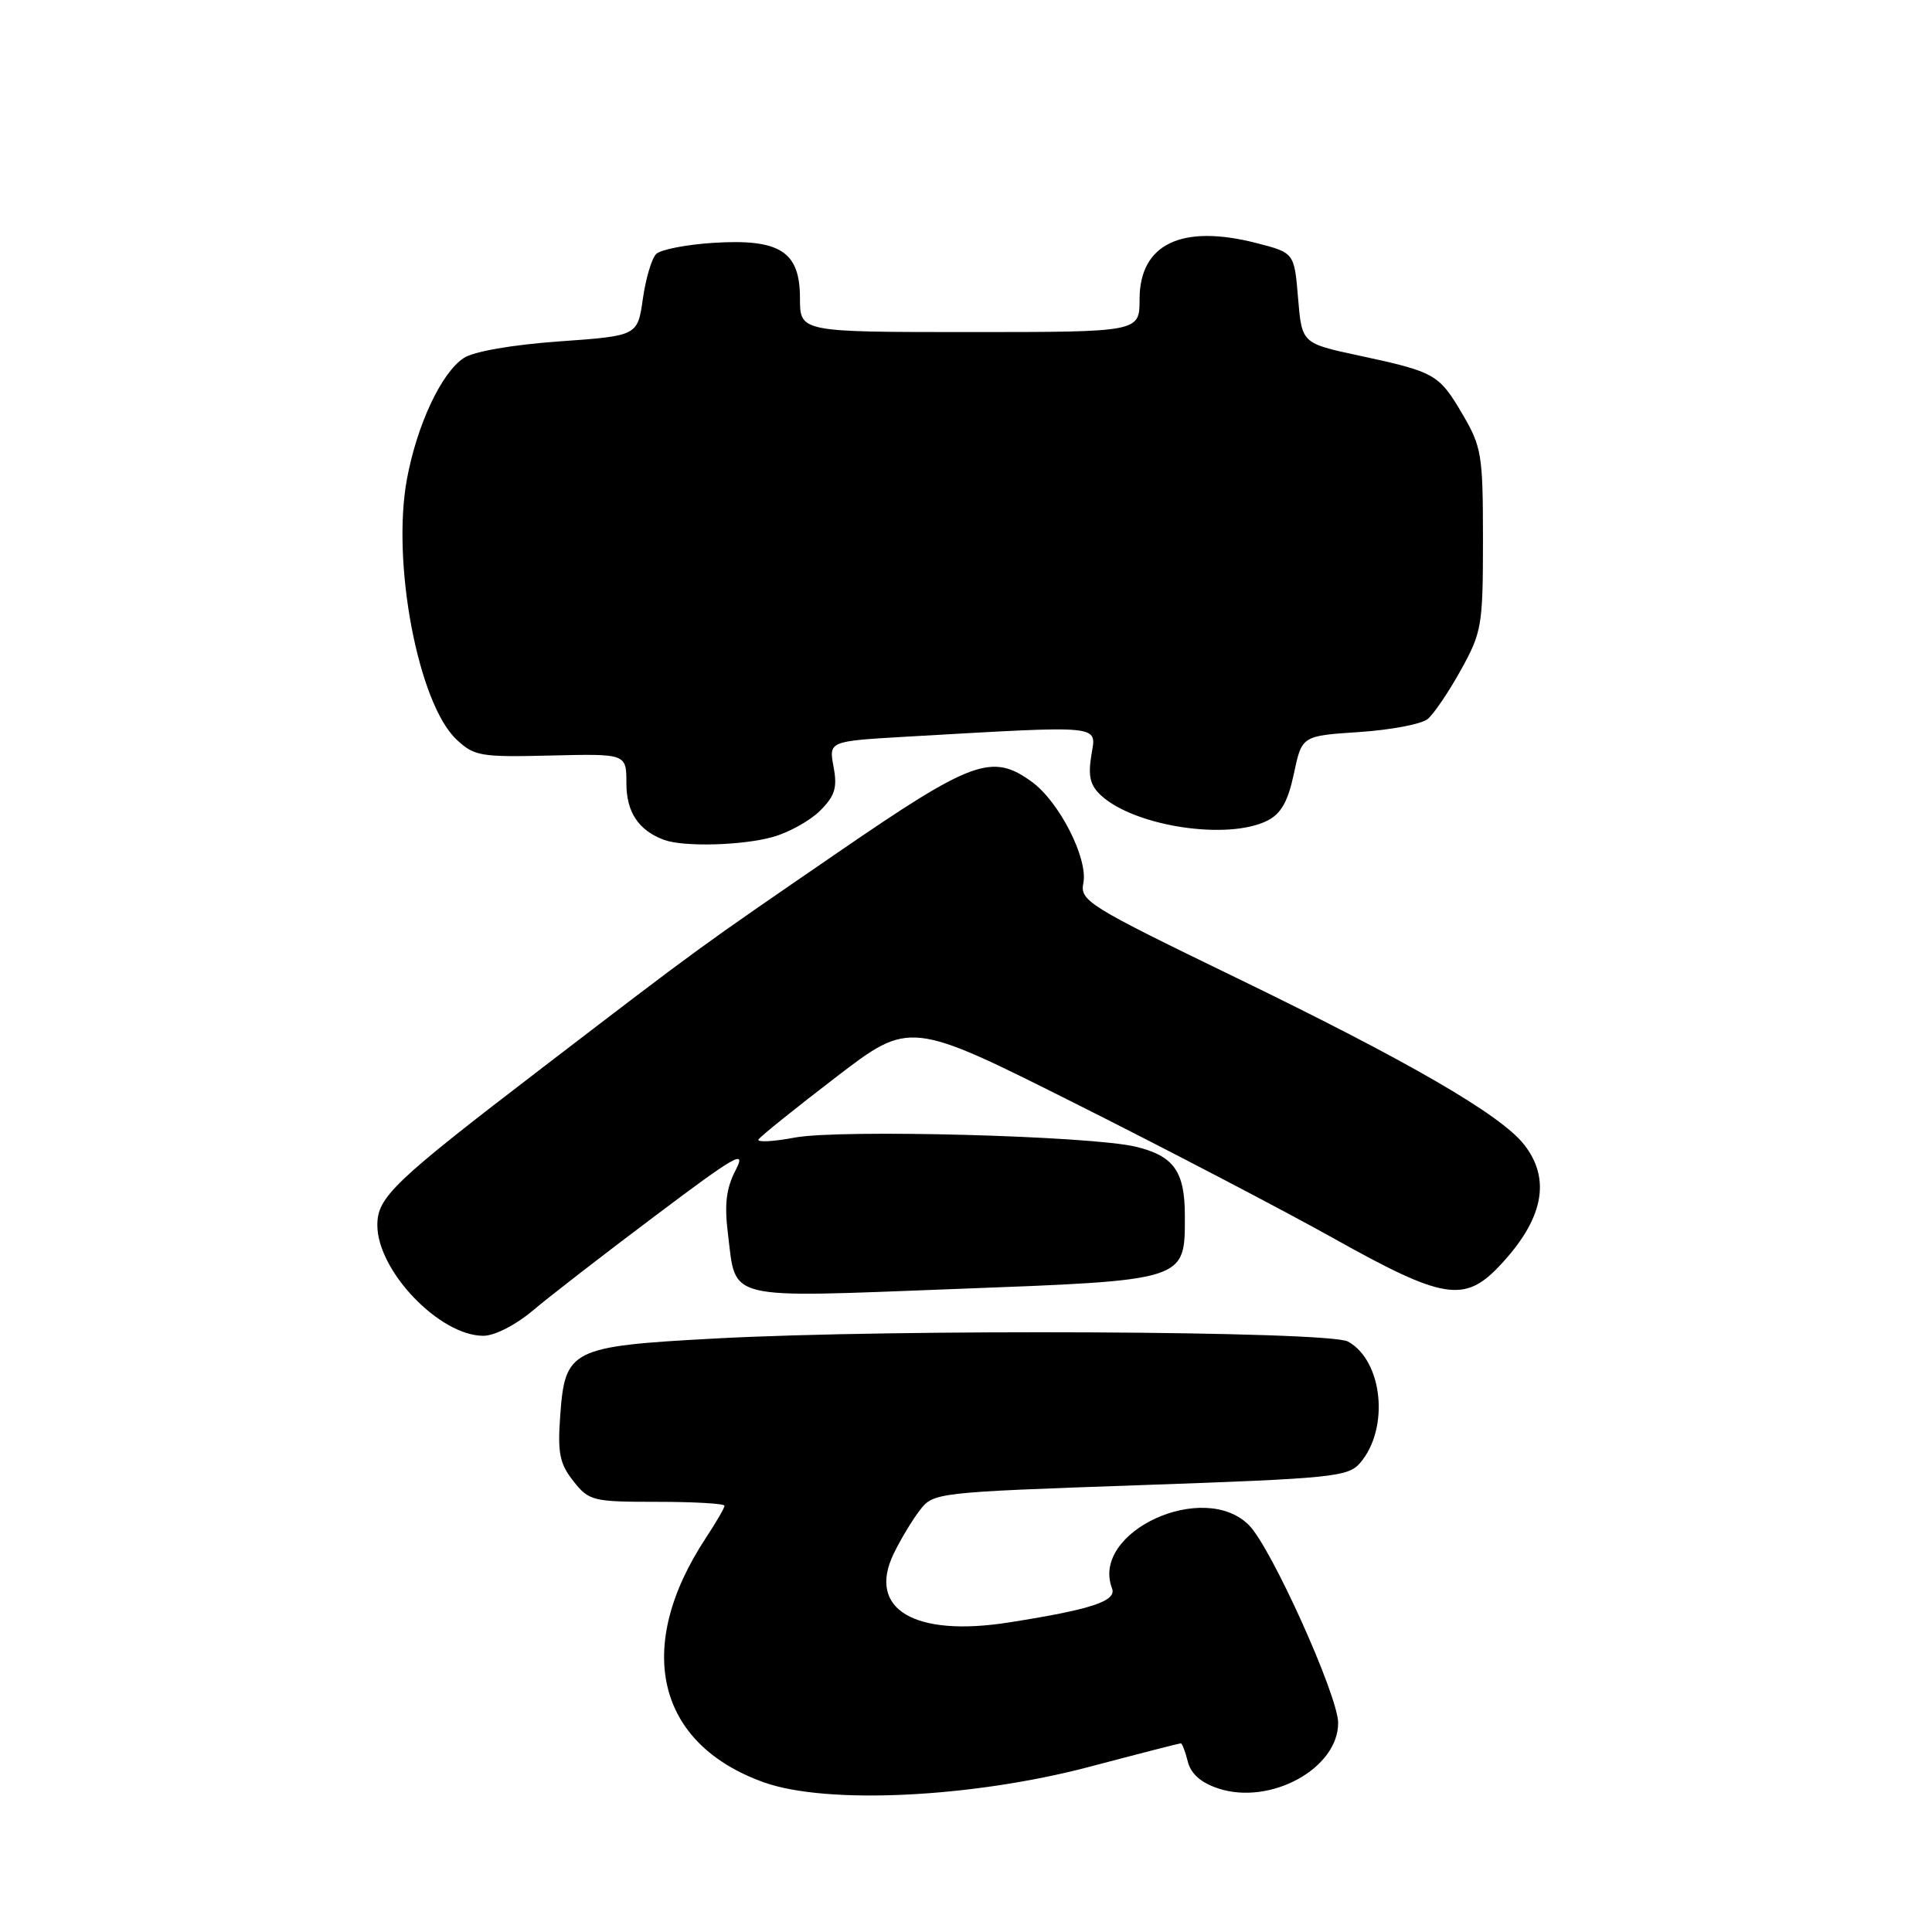 <?xml version="1.0" encoding="UTF-8" standalone="no"?>
<!DOCTYPE svg PUBLIC "-//W3C//DTD SVG 1.1//EN" "http://www.w3.org/Graphics/SVG/1.1/DTD/svg11.dtd" >
<svg xmlns="http://www.w3.org/2000/svg" xmlns:xlink="http://www.w3.org/1999/xlink" version="1.1" viewBox="0 0 256 256">
 <g >
 <path fill="currentColor"
d=" M 144.32 234.12 C 150.82 232.40 156.28 231.00 156.46 231.00 C 156.64 231.00 157.06 232.09 157.39 233.42 C 157.80 235.04 159.13 236.22 161.43 236.98 C 168.35 239.26 177.36 234.31 177.31 228.26 C 177.27 224.64 168.50 205.17 165.53 202.13 C 159.57 196.03 144.47 202.96 147.35 210.47 C 147.99 212.15 144.64 213.26 133.70 214.98 C 121.16 216.96 114.87 213.22 118.42 205.87 C 119.31 204.02 120.87 201.43 121.87 200.13 C 123.68 197.77 123.96 197.74 151.10 196.79 C 176.56 195.90 178.62 195.70 180.22 193.85 C 184.14 189.30 183.24 180.30 178.61 177.76 C 176.03 176.35 118.46 176.07 94.73 177.36 C 75.63 178.39 74.86 178.78 74.23 187.60 C 73.87 192.54 74.16 193.95 75.97 196.25 C 78.05 198.88 78.53 199.00 87.07 199.00 C 91.98 199.00 96.00 199.23 96.00 199.52 C 96.00 199.81 94.89 201.72 93.54 203.77 C 83.95 218.30 86.98 231.08 101.22 236.17 C 109.52 239.14 128.74 238.22 144.32 234.12 Z  M 70.57 173.68 C 72.73 171.85 80.04 166.19 86.82 161.10 C 97.59 153.00 98.93 152.24 97.47 155.06 C 96.22 157.48 95.97 159.58 96.46 163.53 C 97.57 172.40 95.78 171.97 126.50 170.80 C 157.42 169.63 157.00 169.77 157.00 161.08 C 157.00 155.21 155.53 153.15 150.47 151.94 C 144.41 150.50 111.27 149.61 105.28 150.74 C 102.41 151.28 100.26 151.38 100.51 150.98 C 100.77 150.57 105.38 146.86 110.77 142.73 C 120.57 135.22 120.57 135.22 142.53 146.24 C 154.61 152.30 170.03 160.35 176.79 164.13 C 191.20 172.19 194.04 172.66 198.68 167.75 C 204.51 161.59 205.58 156.28 201.94 151.65 C 198.82 147.68 186.55 140.58 163.69 129.50 C 144.14 120.02 143.09 119.37 143.55 117.00 C 144.19 113.77 140.36 106.24 136.74 103.61 C 131.46 99.76 128.85 100.71 111.00 112.97 C 92.38 125.75 93.10 125.22 72.01 141.37 C 52.14 156.58 50.00 158.62 50.00 162.33 C 50.00 168.40 58.24 177.00 64.05 177.00 C 65.53 177.00 68.33 175.57 70.57 173.68 Z  M 102.38 110.91 C 104.51 110.32 107.34 108.75 108.67 107.42 C 110.64 105.45 110.97 104.37 110.45 101.60 C 109.82 98.21 109.82 98.21 120.16 97.61 C 146.54 96.11 145.26 95.98 144.61 100.07 C 144.15 102.89 144.46 104.10 145.95 105.45 C 150.46 109.53 162.74 111.37 167.95 108.73 C 169.75 107.82 170.67 106.19 171.45 102.50 C 172.51 97.50 172.51 97.50 180.10 97.00 C 184.28 96.72 188.37 95.95 189.18 95.27 C 190.00 94.59 191.98 91.66 193.58 88.77 C 196.35 83.77 196.50 82.89 196.50 71.50 C 196.50 60.24 196.33 59.22 193.78 54.87 C 190.66 49.56 190.15 49.28 180.00 47.10 C 172.50 45.49 172.50 45.49 172.00 39.49 C 171.50 33.50 171.50 33.50 166.50 32.21 C 156.57 29.66 151.00 32.33 151.00 39.65 C 151.00 44.00 151.00 44.00 128.50 44.00 C 106.00 44.00 106.00 44.00 106.00 39.52 C 106.00 33.31 103.35 31.62 94.50 32.18 C 90.93 32.41 87.53 33.07 86.94 33.66 C 86.35 34.25 85.56 36.93 85.18 39.61 C 84.48 44.50 84.48 44.50 74.07 45.24 C 67.83 45.69 62.78 46.57 61.45 47.44 C 58.49 49.38 55.25 56.29 53.92 63.49 C 51.87 74.58 55.42 93.23 60.49 97.99 C 62.84 100.20 63.69 100.34 73.01 100.11 C 83.00 99.87 83.00 99.87 83.00 103.78 C 83.00 107.62 84.61 110.04 88.00 111.29 C 90.58 112.24 98.33 112.04 102.38 110.91 Z "/>
</g>
</svg>